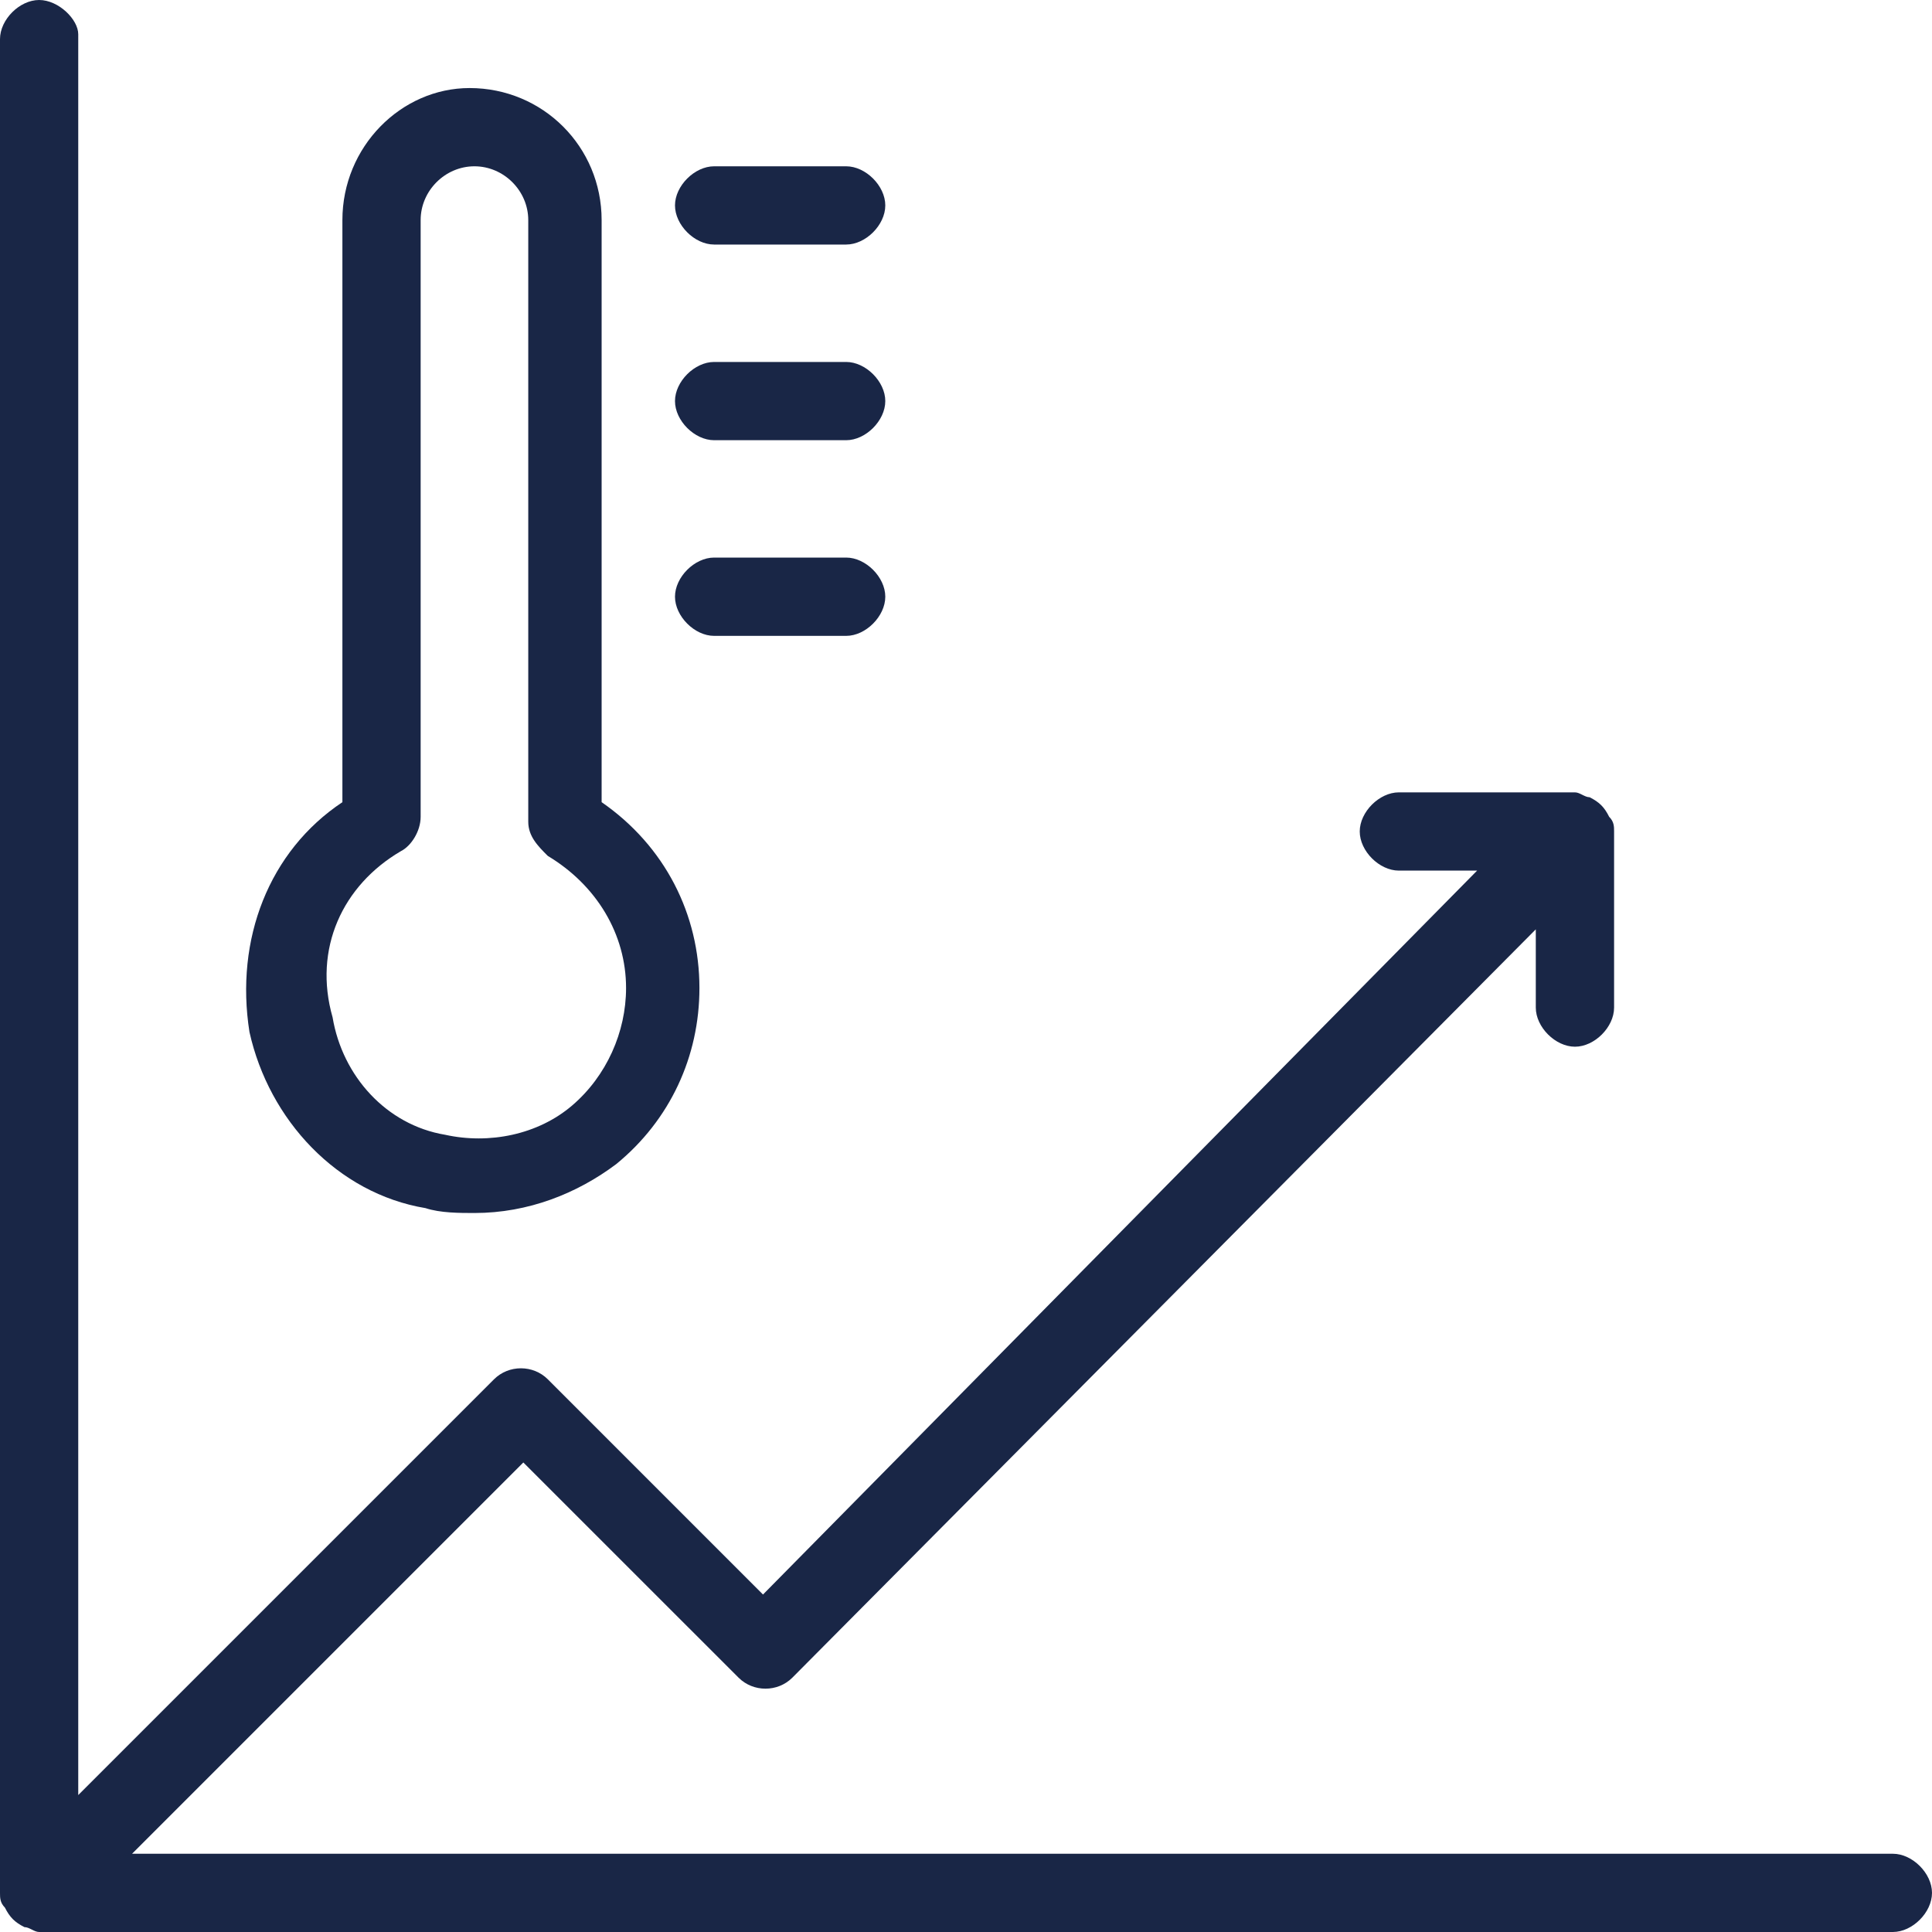 <svg width="40" height="40" viewBox="0 0 40 40" fill="none" xmlns="http://www.w3.org/2000/svg">
<path d="M39.19 38.38H2.734L10.835 30.279L15.291 34.734C15.595 35.038 16.101 35.038 16.405 34.734L31.797 19.241V20.861C31.797 21.266 32.203 21.671 32.608 21.671C33.013 21.671 33.418 21.266 33.418 20.861V17.215C33.418 17.114 33.418 17.013 33.316 16.911C33.215 16.709 33.114 16.608 32.911 16.506C32.81 16.506 32.709 16.405 32.608 16.405H28.962C28.557 16.405 28.152 16.81 28.152 17.215C28.152 17.62 28.557 18.025 28.962 18.025H30.582L15.797 33.013L11.342 28.557C11.038 28.253 10.532 28.253 10.228 28.557L1.62 37.165V0.709C1.62 0.405 1.215 0 0.81 0C0.405 0 0 0.405 0 0.81V39.19C0 39.291 0 39.392 0.101 39.494C0.203 39.696 0.304 39.797 0.506 39.899C0.608 39.899 0.709 40 0.81 40H39.19C39.595 40 40 39.595 40 39.19C40 38.785 39.595 38.38 39.19 38.38Z" fill="#192646"/>
<path d="M5.165 21.367C5.57 23.19 6.987 24.709 8.81 25.013C9.114 25.114 9.519 25.114 9.823 25.114C10.937 25.114 11.949 24.709 12.759 24.101C13.873 23.19 14.481 21.873 14.481 20.456C14.481 18.937 13.772 17.519 12.456 16.608V4.557C12.456 3.038 11.241 1.823 9.722 1.823C8.304 1.823 7.089 3.038 7.089 4.557V16.608C5.57 17.62 4.861 19.443 5.165 21.367ZM8.304 17.62C8.506 17.519 8.709 17.215 8.709 16.911V4.557C8.709 3.949 9.215 3.443 9.823 3.443C10.43 3.443 10.937 3.949 10.937 4.557V17.013C10.937 17.317 11.139 17.519 11.342 17.721C12.354 18.329 12.962 19.342 12.962 20.456C12.962 21.367 12.557 22.279 11.848 22.886C11.139 23.494 10.127 23.696 9.215 23.494C8 23.291 7.089 22.279 6.886 21.063C6.481 19.646 7.089 18.329 8.304 17.62Z" fill="#192646"/>
<path d="M17.519 3.443H14.785C14.38 3.443 13.975 3.848 13.975 4.253C13.975 4.658 14.38 5.063 14.785 5.063H17.519C17.924 5.063 18.329 4.658 18.329 4.253C18.329 3.848 17.924 3.443 17.519 3.443Z" fill="#192646"/>
<path d="M17.519 7.494H14.785C14.38 7.494 13.975 7.899 13.975 8.304C13.975 8.709 14.38 9.114 14.785 9.114H17.519C17.924 9.114 18.329 8.709 18.329 8.304C18.329 7.899 17.924 7.494 17.519 7.494Z" fill="#192646"/>
<path d="M17.519 13.165C17.924 13.165 18.329 12.759 18.329 12.354C18.329 11.949 17.924 11.544 17.519 11.544H14.785C14.38 11.544 13.975 11.949 13.975 12.354C13.975 12.759 14.38 13.165 14.785 13.165H17.519Z" fill="#192646"/>
</svg>
